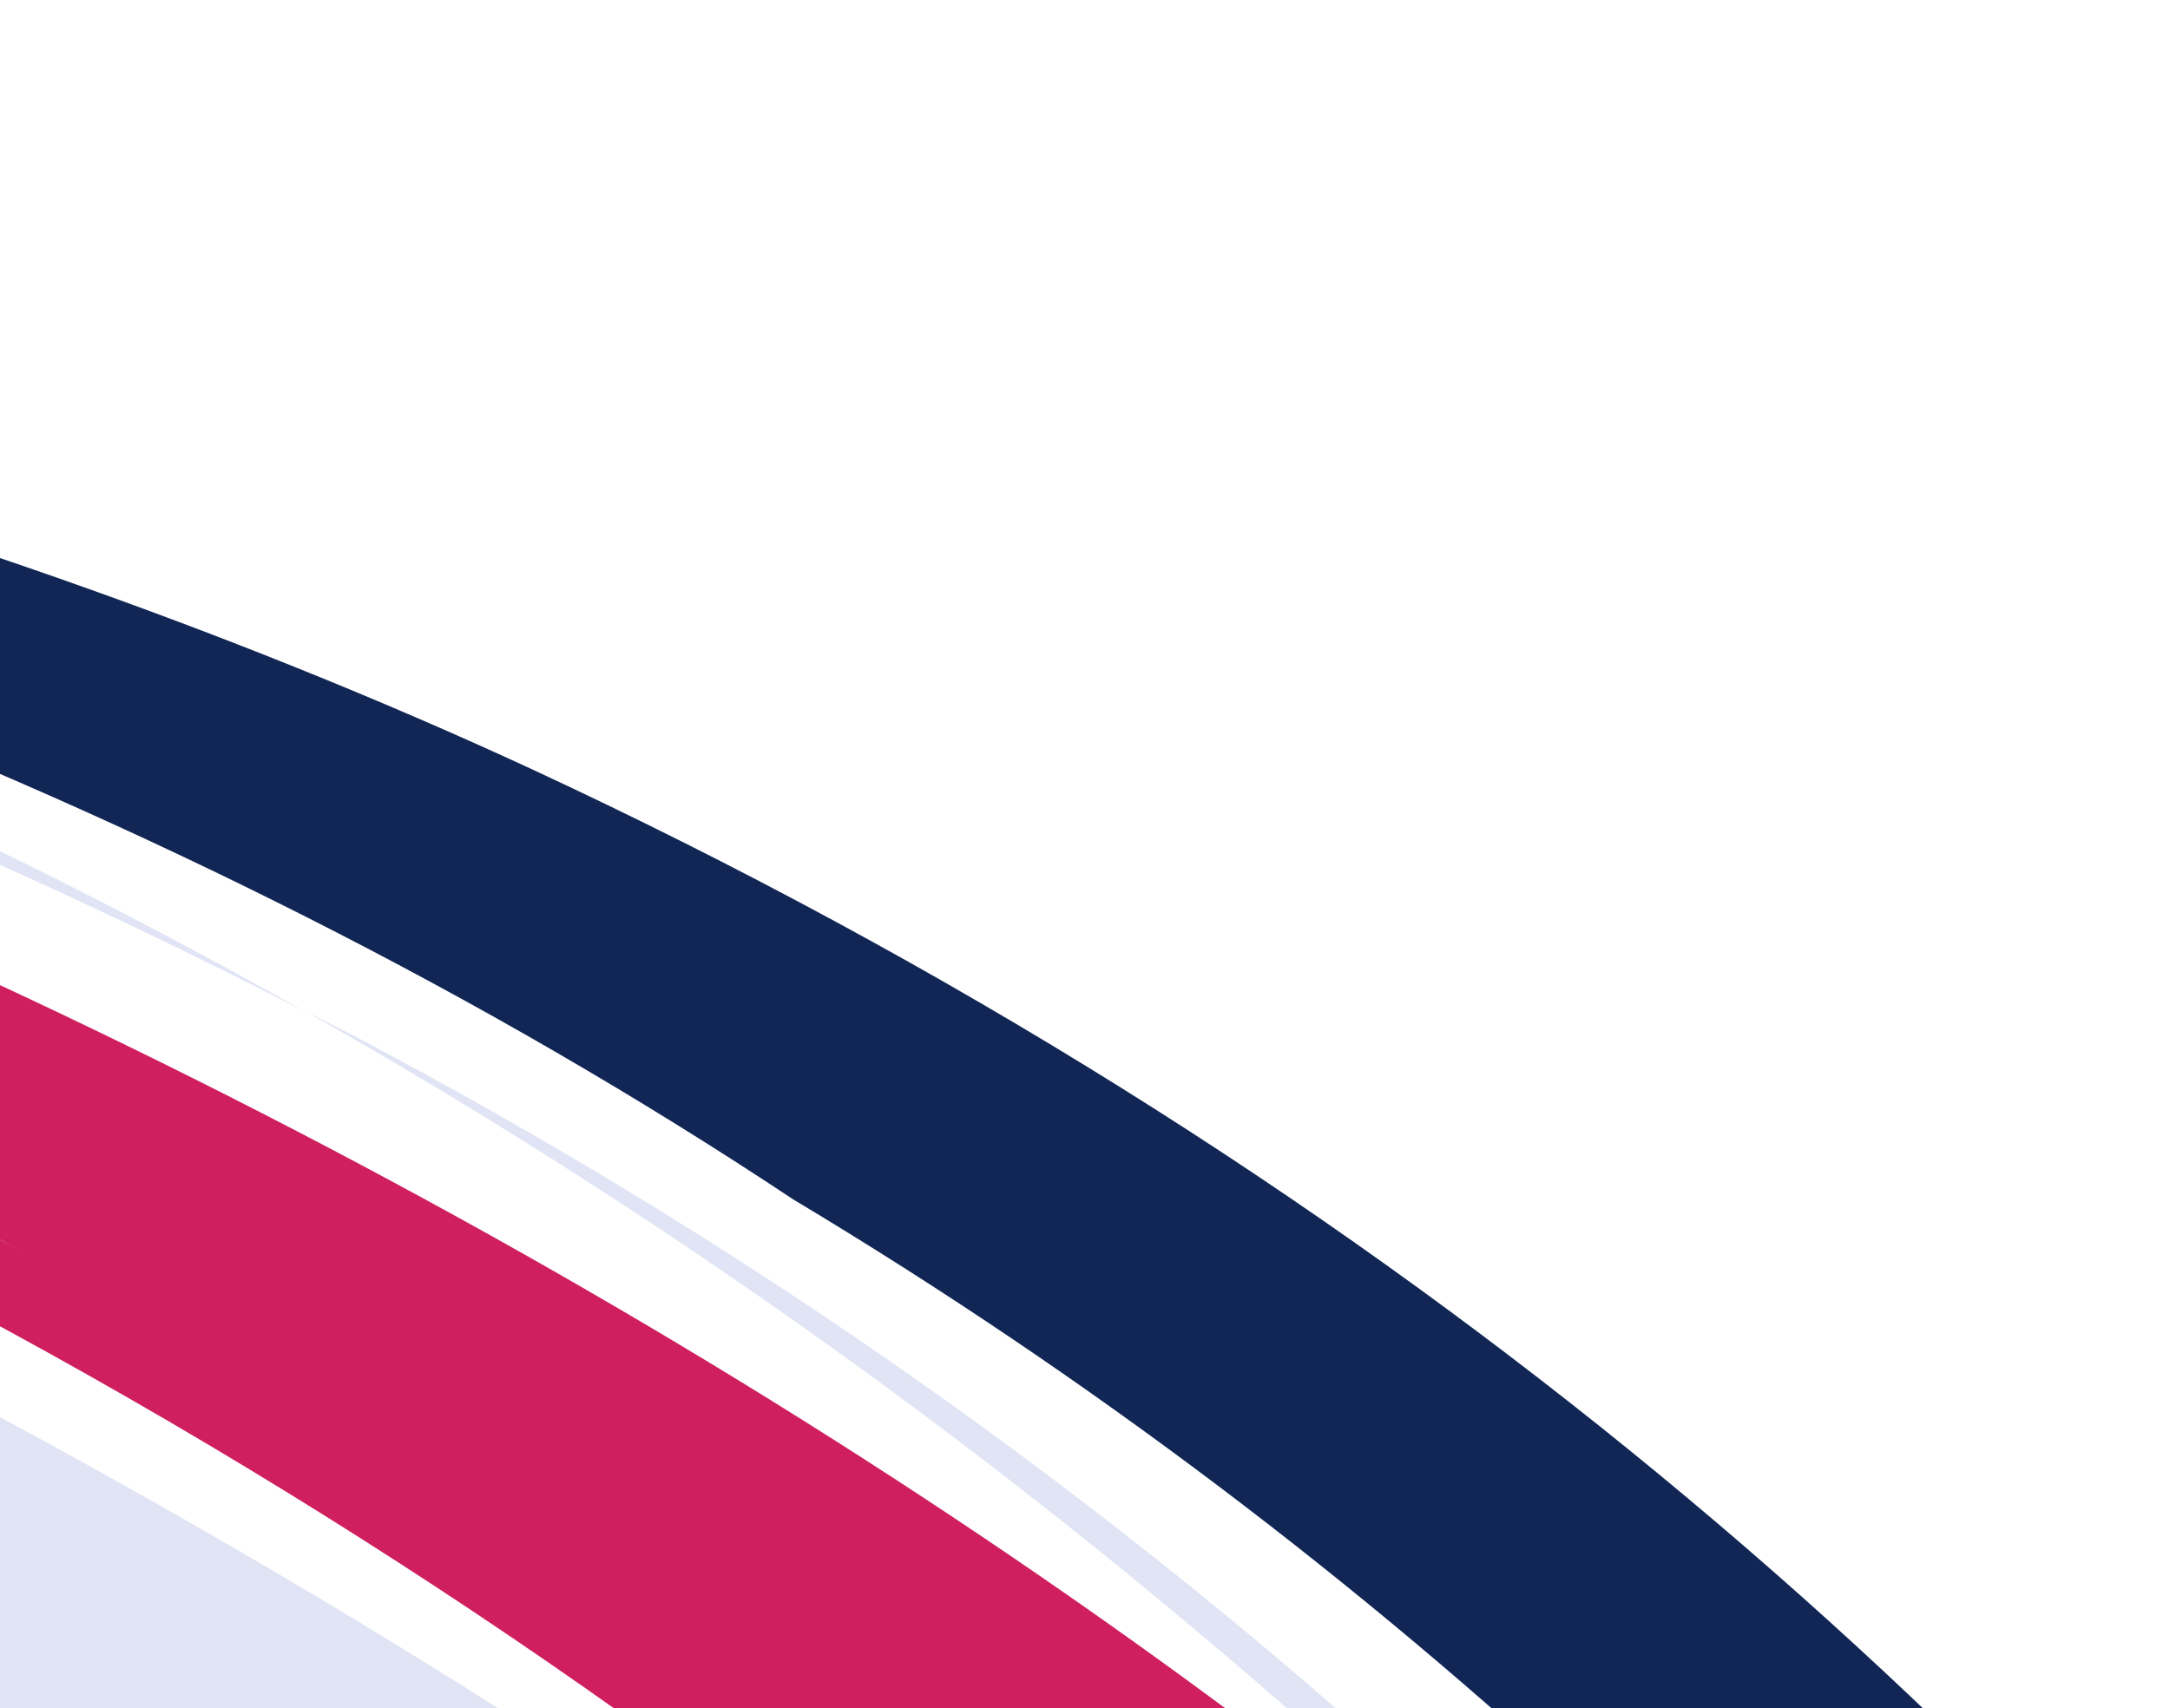 <svg width="423" height="333" viewBox="0 0 423 333" fill="none" xmlns="http://www.w3.org/2000/svg">
<path d="M378.251 554.296C328.462 487.111 267.645 423.206 196.154 366.043C-117.368 116.316 -578.468 57.433 -1033.41 -15.328L-1038.09 -9.819C-679.409 50.456 -329.757 96.461 -47.047 234.355C129.457 320.378 266.632 440.081 365.429 569.388L378.251 554.296Z" fill="#CF1F5F"/>
<path d="M-1033.36 9.188C-741.529 74.261 -453.192 129.218 -200.713 234.142C21.97 327.088 197.343 463.432 325.674 616.182L370.246 563.719C172.067 335.543 -151.718 165.639 -549.823 79.982C-709.801 45.809 -873.731 17.903 -1036.26 -11.975L-1045.42 -1.195L-1033.29 9.108L-1033.36 9.188Z" fill="#E0E4F4"/>
<path d="M-95.392 92.228C-39.78 109.228 14.252 128.734 66.204 151.012C17.284 128.561 -36.804 109.281 -95.392 92.228Z" fill="#E0E4F4"/>
<path d="M422.076 502.712C249.865 300.722 -26.749 141.747 -376.642 68.865C-585.954 25.5 -805.923 1.955 -1024.93 -25.31L-1031.85 -17.165C-803.772 17.531 -575.698 48.513 -361.616 103.079C-33.433 186.801 221.053 351.45 382.309 549.358L421.928 502.724L422.076 502.712Z" fill="#CF1F5F"/>
<path d="M-541.333 23.263C-326.601 55.558 -120.31 104.743 59.388 197.191C-12.241 156.684 -90.388 122.877 -175.211 98.384C-292.499 64.732 -415.268 41.411 -541.333 23.263Z" fill="#E0E4F4"/>
<path d="M418.141 507.343C333.238 387.228 215.271 279.031 69.529 202.232C66.194 200.499 62.791 198.845 59.456 197.112C206.449 280.198 325.565 391.571 416.513 509.26L418.209 507.264L418.141 507.343Z" fill="#E0E4F4"/>
<path d="M433.677 489.057L473.16 442.583C387.597 330.844 267.985 226.199 103.252 149.765C-133.227 40.56 -443.398 16.962 -777.28 -4.92C-419.75 28.254 -87.118 73.272 154.63 233.836C271.516 303.855 364.197 394.281 433.745 488.977L433.677 489.057Z" fill="#112655"/>
</svg>
